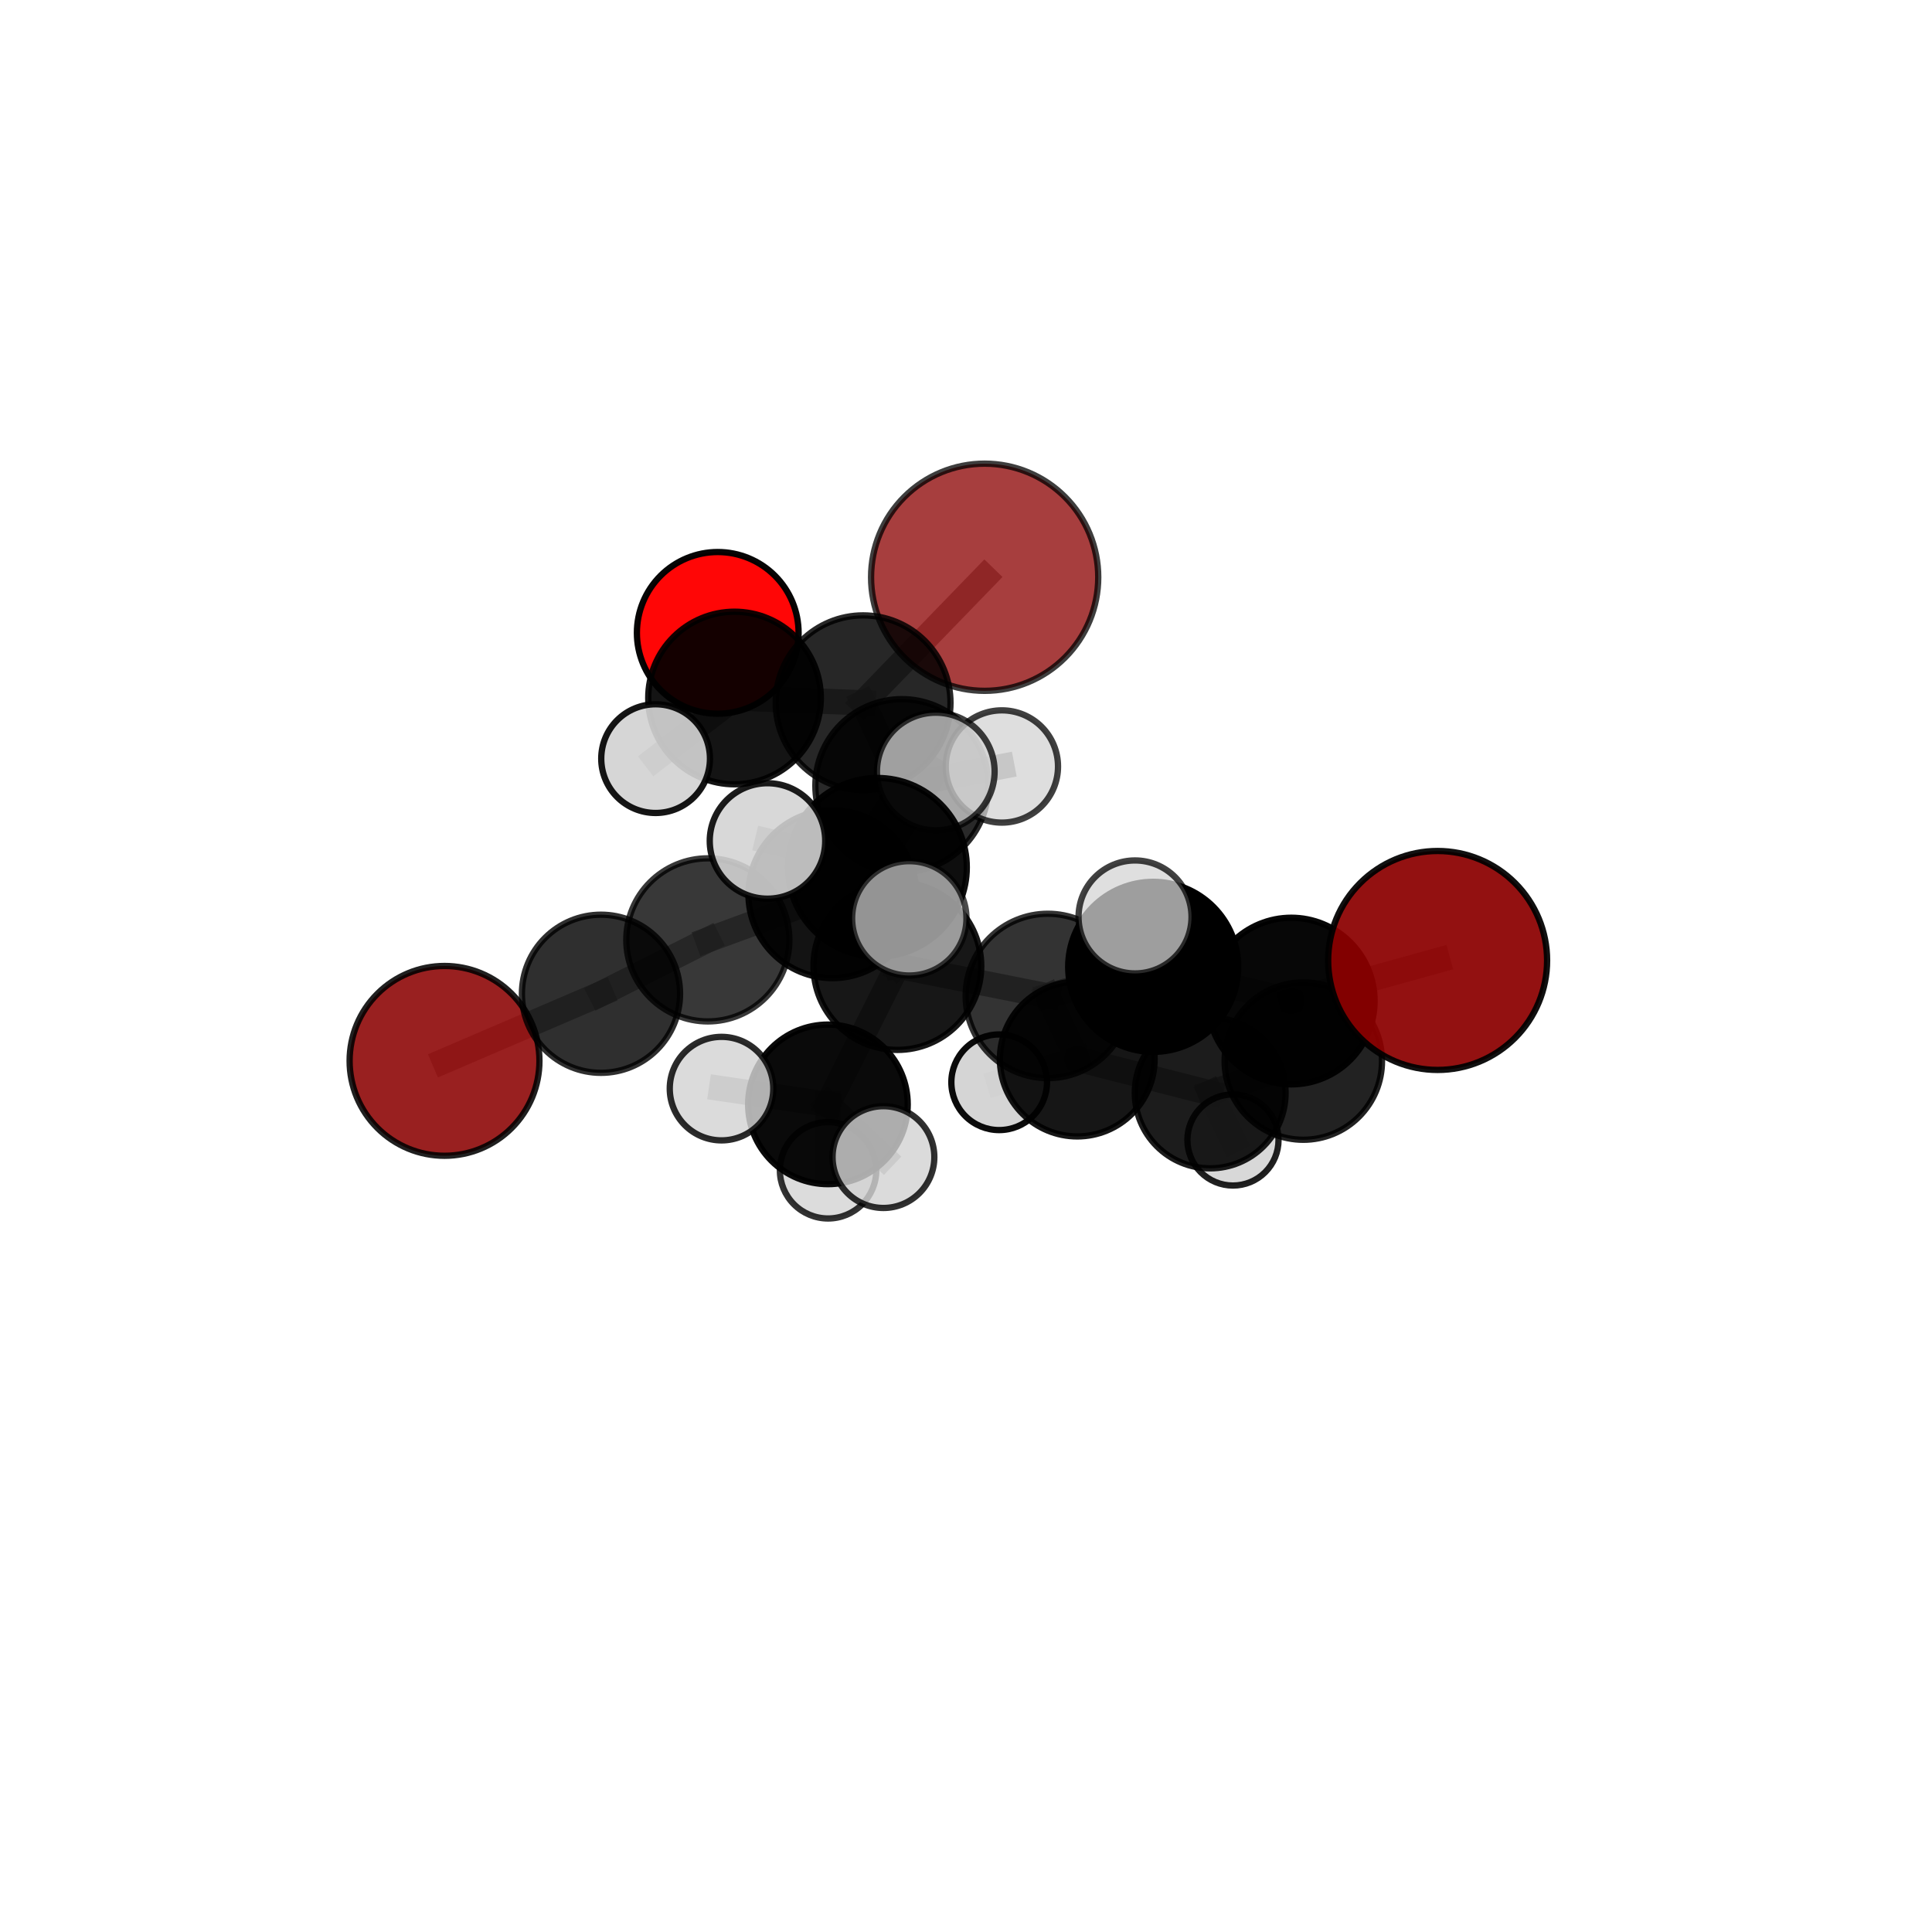 <?xml version="1.0" encoding="utf-8" standalone="no"?>
<!DOCTYPE svg PUBLIC "-//W3C//DTD SVG 1.1//EN"
  "http://www.w3.org/Graphics/SVG/1.1/DTD/svg11.dtd">
<svg xmlns:xlink="http://www.w3.org/1999/xlink" width="153pt" height="153pt" viewBox="0 0 153 153" xmlns="http://www.w3.org/2000/svg" version="1.1">
 <defs>
  <style type="text/css">*{stroke-linejoin: round; stroke-linecap: butt}</style>
 </defs>
 <g id="figure_1">
  <g id="patch_1">
   <path d="M 0 153 
L 153 153 
L 153 0 
L 0 0 
L 0 153 
z
" style="fill: none"/>
  </g>
  <g id="patch_2">
   <path d="M 7.2 145.8 
L 145.8 145.8 
L 145.8 7.2 
L 7.2 7.2 
L 7.2 145.8 
z
" style="fill: none"/>
  </g>
  <g id="axes_1">
   <g id="line2d_1">
    <path d="M 77.977 45.714 
L 68.351 55.654 
" clip-path="url(#p5eb9d96845)" style="fill: none; stroke: #808080; stroke-opacity: 0.759; stroke-width: 2; stroke-linecap: square"/>
   </g>
   <g id="line2d_2">
    <path d="M 68.351 55.654 
L 58.17 55.276 
" clip-path="url(#p5eb9d96845)" style="fill: none; stroke: #808080; stroke-opacity: 0.733; stroke-width: 2; stroke-linecap: square"/>
   </g>
   <g id="line2d_3">
    <path d="M 113.85 76.062 
L 102.26 79.276 
" clip-path="url(#p5eb9d96845)" style="fill: none; stroke: #808080; stroke-opacity: 0.714; stroke-width: 2; stroke-linecap: square"/>
   </g>
   <g id="line2d_4">
    <path d="M 102.26 79.276 
L 103.213 84.03 
" clip-path="url(#p5eb9d96845)" style="fill: none; stroke: #808080; stroke-opacity: 0.664; stroke-width: 2; stroke-linecap: square"/>
   </g>
   <g id="line2d_5">
    <path d="M 35.204 84.013 
L 47.594 78.699 
" clip-path="url(#p5eb9d96845)" style="fill: none; stroke: #808080; stroke-opacity: 0.623; stroke-width: 2; stroke-linecap: square"/>
   </g>
   <g id="line2d_6">
    <path d="M 56.84 50.118 
L 58.17 55.276 
" clip-path="url(#p5eb9d96845)" style="fill: none; stroke: #808080; stroke-opacity: 0.73; stroke-width: 2; stroke-linecap: square"/>
   </g>
   <g id="line2d_7">
    <path d="M 58.17 55.276 
L 51.919 60.078 
" clip-path="url(#p5eb9d96845)" style="fill: none; stroke: #808080; stroke-opacity: 0.72; stroke-width: 2; stroke-linecap: square"/>
   </g>
   <g id="line2d_8">
    <path d="M 71.066 76.503 
L 82.983 78.872 
" clip-path="url(#p5eb9d96845)" style="fill: none; stroke: #808080; stroke-opacity: 0.688; stroke-width: 2; stroke-linecap: square"/>
   </g>
   <g id="line2d_9">
    <path d="M 71.066 76.503 
L 65.92 70.813 
" clip-path="url(#p5eb9d96845)" style="fill: none; stroke: #808080; stroke-opacity: 0.698; stroke-width: 2; stroke-linecap: square"/>
   </g>
   <g id="line2d_10">
    <path d="M 71.066 76.503 
L 69.484 68.687 
" clip-path="url(#p5eb9d96845)" style="fill: none; stroke: #808080; stroke-opacity: 0.731; stroke-width: 2; stroke-linecap: square"/>
   </g>
   <g id="line2d_11">
    <path d="M 71.066 76.503 
L 65.566 87.457 
" clip-path="url(#p5eb9d96845)" style="fill: none; stroke: #808080; stroke-opacity: 0.674; stroke-width: 2; stroke-linecap: square"/>
   </g>
   <g id="line2d_12">
    <path d="M 82.983 78.872 
L 91.325 76.568 
" clip-path="url(#p5eb9d96845)" style="fill: none; stroke: #808080; stroke-opacity: 0.695; stroke-width: 2; stroke-linecap: square"/>
   </g>
   <g id="line2d_13">
    <path d="M 82.983 78.872 
L 85.311 83.87 
" clip-path="url(#p5eb9d96845)" style="fill: none; stroke: #808080; stroke-opacity: 0.651; stroke-width: 2; stroke-linecap: square"/>
   </g>
   <g id="line2d_14">
    <path d="M 65.92 70.813 
L 56.055 74.431 
" clip-path="url(#p5eb9d96845)" style="fill: none; stroke: #808080; stroke-opacity: 0.684; stroke-width: 2; stroke-linecap: square"/>
   </g>
   <g id="line2d_15">
    <path d="M 65.92 70.813 
L 71.421 62.218 
" clip-path="url(#p5eb9d96845)" style="fill: none; stroke: #808080; stroke-opacity: 0.714; stroke-width: 2; stroke-linecap: square"/>
   </g>
   <g id="line2d_16">
    <path d="M 69.484 68.687 
L 60.779 66.597 
" clip-path="url(#p5eb9d96845)" style="fill: none; stroke: #808080; stroke-opacity: 0.772; stroke-width: 2; stroke-linecap: square"/>
   </g>
   <g id="line2d_17">
    <path d="M 69.484 68.687 
L 72.01 72.725 
" clip-path="url(#p5eb9d96845)" style="fill: none; stroke: #808080; stroke-opacity: 0.766; stroke-width: 2; stroke-linecap: square"/>
   </g>
   <g id="line2d_18">
    <path d="M 69.484 68.687 
L 74.107 61.097 
" clip-path="url(#p5eb9d96845)" style="fill: none; stroke: #808080; stroke-opacity: 0.783; stroke-width: 2; stroke-linecap: square"/>
   </g>
   <g id="line2d_19">
    <path d="M 65.566 87.457 
L 57.14 86.21 
" clip-path="url(#p5eb9d96845)" style="fill: none; stroke: #808080; stroke-opacity: 0.657; stroke-width: 2; stroke-linecap: square"/>
   </g>
   <g id="line2d_20">
    <path d="M 65.566 87.457 
L 65.578 92.678 
" clip-path="url(#p5eb9d96845)" style="fill: none; stroke: #808080; stroke-opacity: 0.626; stroke-width: 2; stroke-linecap: square"/>
   </g>
   <g id="line2d_21">
    <path d="M 65.566 87.457 
L 69.963 91.632 
" clip-path="url(#p5eb9d96845)" style="fill: none; stroke: #808080; stroke-opacity: 0.65; stroke-width: 2; stroke-linecap: square"/>
   </g>
   <g id="line2d_22">
    <path d="M 91.325 76.568 
L 102.26 79.276 
" clip-path="url(#p5eb9d96845)" style="fill: none; stroke: #808080; stroke-opacity: 0.701; stroke-width: 2; stroke-linecap: square"/>
   </g>
   <g id="line2d_23">
    <path d="M 91.325 76.568 
L 89.886 72.614 
" clip-path="url(#p5eb9d96845)" style="fill: none; stroke: #808080; stroke-opacity: 0.732; stroke-width: 2; stroke-linecap: square"/>
   </g>
   <g id="line2d_24">
    <path d="M 85.311 83.87 
L 95.838 86.552 
" clip-path="url(#p5eb9d96845)" style="fill: none; stroke: #808080; stroke-opacity: 0.613; stroke-width: 2; stroke-linecap: square"/>
   </g>
   <g id="line2d_25">
    <path d="M 85.311 83.87 
L 79.127 85.707 
" clip-path="url(#p5eb9d96845)" style="fill: none; stroke: #808080; stroke-opacity: 0.61; stroke-width: 2; stroke-linecap: square"/>
   </g>
   <g id="line2d_26">
    <path d="M 56.055 74.431 
L 47.594 78.699 
" clip-path="url(#p5eb9d96845)" style="fill: none; stroke: #808080; stroke-opacity: 0.656; stroke-width: 2; stroke-linecap: square"/>
   </g>
   <g id="line2d_27">
    <path d="M 71.421 62.218 
L 68.351 55.654 
" clip-path="url(#p5eb9d96845)" style="fill: none; stroke: #808080; stroke-opacity: 0.735; stroke-width: 2; stroke-linecap: square"/>
   </g>
   <g id="line2d_28">
    <path d="M 71.421 62.218 
L 79.342 60.7 
" clip-path="url(#p5eb9d96845)" style="fill: none; stroke: #808080; stroke-opacity: 0.738; stroke-width: 2; stroke-linecap: square"/>
   </g>
   <g id="line2d_29">
    <path d="M 95.838 86.552 
L 103.213 84.03 
" clip-path="url(#p5eb9d96845)" style="fill: none; stroke: #808080; stroke-opacity: 0.62; stroke-width: 2; stroke-linecap: square"/>
   </g>
   <g id="line2d_30">
    <path d="M 95.838 86.552 
L 97.642 90.278 
" clip-path="url(#p5eb9d96845)" style="fill: none; stroke: #808080; stroke-opacity: 0.581; stroke-width: 2; stroke-linecap: square"/>
   </g>
   <g id="Path3DCollection_1">
    <path d="M 56.84 56.52 
C 58.538 56.52 60.167 55.846 61.367 54.645 
C 62.568 53.445 63.242 51.816 63.242 50.118 
C 63.242 48.42 62.568 46.792 61.367 45.591 
C 60.167 44.391 58.538 43.716 56.84 43.716 
C 55.143 43.716 53.514 44.391 52.313 45.591 
C 51.113 46.792 50.438 48.42 50.438 50.118 
C 50.438 51.816 51.113 53.445 52.313 54.645 
C 53.514 55.846 55.143 56.52 56.84 56.52 
z
" clip-path="url(#p5eb9d96845)" style="fill: #ff0000; fill-opacity: 0.973; stroke: #000000; stroke-opacity: 0.973; stroke-width: 0.5"/>
    <path d="M 58.17 62.11 
C 59.982 62.11 61.721 61.39 63.002 60.109 
C 64.284 58.827 65.004 57.089 65.004 55.276 
C 65.004 53.464 64.284 51.725 63.002 50.444 
C 61.721 49.162 59.982 48.442 58.17 48.442 
C 56.357 48.442 54.619 49.162 53.337 50.444 
C 52.056 51.725 51.335 53.464 51.335 55.276 
C 51.335 57.089 52.056 58.827 53.337 60.109 
C 54.619 61.39 56.357 62.11 58.17 62.11 
z
" clip-path="url(#p5eb9d96845)" style="fill-opacity: 0.921; stroke: #000000; stroke-opacity: 0.921; stroke-width: 0.5"/>
    <path d="M 77.977 54.709 
C 80.363 54.709 82.651 53.761 84.338 52.075 
C 86.025 50.388 86.973 48.099 86.973 45.714 
C 86.973 43.328 86.025 41.04 84.338 39.353 
C 82.651 37.666 80.363 36.718 77.977 36.718 
C 75.591 36.718 73.303 37.666 71.616 39.353 
C 69.929 41.04 68.982 43.328 68.982 45.714 
C 68.982 48.099 69.929 50.388 71.616 52.075 
C 73.303 53.761 75.591 54.709 77.977 54.709 
z
" clip-path="url(#p5eb9d96845)" style="fill: #8b0000; fill-opacity: 0.754; stroke: #000000; stroke-opacity: 0.754; stroke-width: 0.5"/>
    <path d="M 51.919 64.382 
C 53.06 64.382 54.155 63.929 54.963 63.121 
C 55.77 62.314 56.223 61.219 56.223 60.078 
C 56.223 58.936 55.77 57.841 54.963 57.034 
C 54.155 56.227 53.06 55.773 51.919 55.773 
C 50.777 55.773 49.682 56.227 48.875 57.034 
C 48.068 57.841 47.614 58.936 47.614 60.078 
C 47.614 61.219 48.068 62.314 48.875 63.121 
C 49.682 63.929 50.777 64.382 51.919 64.382 
z
" clip-path="url(#p5eb9d96845)" style="fill: #d3d3d3; fill-opacity: 0.915; stroke: #000000; stroke-opacity: 0.915; stroke-width: 0.5"/>
    <path d="M 97.642 93.886 
C 98.599 93.886 99.517 93.506 100.193 92.829 
C 100.87 92.153 101.25 91.235 101.25 90.278 
C 101.25 89.321 100.87 88.403 100.193 87.726 
C 99.517 87.05 98.599 86.67 97.642 86.67 
C 96.685 86.67 95.767 87.05 95.09 87.726 
C 94.414 88.403 94.033 89.321 94.033 90.278 
C 94.033 91.235 94.414 92.153 95.09 92.829 
C 95.767 93.506 96.685 93.886 97.642 93.886 
z
" clip-path="url(#p5eb9d96845)" style="fill: #d3d3d3; fill-opacity: 0.872; stroke: #000000; stroke-opacity: 0.872; stroke-width: 0.5"/>
    <path d="M 68.351 62.575 
C 70.187 62.575 71.947 61.845 73.245 60.548 
C 74.543 59.25 75.272 57.489 75.272 55.654 
C 75.272 53.818 74.543 52.058 73.245 50.76 
C 71.947 49.462 70.187 48.733 68.351 48.733 
C 66.516 48.733 64.756 49.462 63.458 50.76 
C 62.16 52.058 61.431 53.818 61.431 55.654 
C 61.431 57.489 62.16 59.25 63.458 60.548 
C 64.756 61.845 66.516 62.575 68.351 62.575 
z
" clip-path="url(#p5eb9d96845)" style="fill-opacity: 0.847; stroke: #000000; stroke-opacity: 0.847; stroke-width: 0.5"/>
    <path d="M 35.204 91.529 
C 37.197 91.529 39.109 90.738 40.518 89.328 
C 41.928 87.919 42.72 86.007 42.72 84.013 
C 42.72 82.02 41.928 80.108 40.518 78.698 
C 39.109 77.289 37.197 76.497 35.204 76.497 
C 33.21 76.497 31.298 77.289 29.889 78.698 
C 28.479 80.108 27.687 82.02 27.687 84.013 
C 27.687 86.007 28.479 87.919 29.889 89.328 
C 31.298 90.738 33.21 91.529 35.204 91.529 
z
" clip-path="url(#p5eb9d96845)" style="fill: #8b0000; fill-opacity: 0.873; stroke: #000000; stroke-opacity: 0.873; stroke-width: 0.5"/>
    <path d="M 79.127 89.494 
C 80.131 89.494 81.095 89.095 81.805 88.385 
C 82.515 87.675 82.914 86.711 82.914 85.707 
C 82.914 84.703 82.515 83.739 81.805 83.029 
C 81.095 82.319 80.131 81.92 79.127 81.92 
C 78.123 81.92 77.159 82.319 76.449 83.029 
C 75.739 83.739 75.34 84.703 75.34 85.707 
C 75.34 86.711 75.739 87.675 76.449 88.385 
C 77.159 89.095 78.123 89.494 79.127 89.494 
z
" clip-path="url(#p5eb9d96845)" style="fill: #d3d3d3; fill-opacity: 0.956; stroke: #000000; stroke-opacity: 0.956; stroke-width: 0.5"/>
    <path d="M 47.594 84.961 
C 49.255 84.961 50.848 84.302 52.022 83.127 
C 53.196 81.953 53.856 80.36 53.856 78.699 
C 53.856 77.038 53.196 75.445 52.022 74.271 
C 50.848 73.097 49.255 72.437 47.594 72.437 
C 45.933 72.437 44.34 73.097 43.166 74.271 
C 41.991 75.445 41.332 77.038 41.332 78.699 
C 41.332 80.36 41.991 81.953 43.166 83.127 
C 44.34 84.302 45.933 84.961 47.594 84.961 
z
" clip-path="url(#p5eb9d96845)" style="fill-opacity: 0.813; stroke: #000000; stroke-opacity: 0.813; stroke-width: 0.5"/>
    <path d="M 95.838 92.523 
C 97.421 92.523 98.94 91.894 100.06 90.774 
C 101.18 89.655 101.809 88.136 101.809 86.552 
C 101.809 84.969 101.18 83.45 100.06 82.331 
C 98.94 81.211 97.421 80.582 95.838 80.582 
C 94.255 80.582 92.736 81.211 91.616 82.331 
C 90.497 83.45 89.867 84.969 89.867 86.552 
C 89.867 88.136 90.497 89.655 91.616 90.774 
C 92.736 91.894 94.255 92.523 95.838 92.523 
z
" clip-path="url(#p5eb9d96845)" style="fill-opacity: 0.889; stroke: #000000; stroke-opacity: 0.889; stroke-width: 0.5"/>
    <path d="M 71.421 69.069 
C 73.238 69.069 74.981 68.347 76.266 67.062 
C 77.551 65.778 78.273 64.035 78.273 62.218 
C 78.273 60.401 77.551 58.658 76.266 57.373 
C 74.981 56.088 73.238 55.366 71.421 55.366 
C 69.604 55.366 67.861 56.088 66.577 57.373 
C 65.292 58.658 64.57 60.401 64.57 62.218 
C 64.57 64.035 65.292 65.778 66.577 67.062 
C 67.861 68.347 69.604 69.069 71.421 69.069 
z
" clip-path="url(#p5eb9d96845)" style="fill-opacity: 0.838; stroke: #000000; stroke-opacity: 0.838; stroke-width: 0.5"/>
    <path d="M 56.055 80.889 
C 57.767 80.889 59.41 80.208 60.621 78.997 
C 61.832 77.786 62.513 76.143 62.513 74.431 
C 62.513 72.718 61.832 71.075 60.621 69.864 
C 59.41 68.653 57.767 67.973 56.055 67.973 
C 54.342 67.973 52.699 68.653 51.488 69.864 
C 50.277 71.075 49.597 72.718 49.597 74.431 
C 49.597 76.143 50.277 77.786 51.488 78.997 
C 52.699 80.208 54.342 80.889 56.055 80.889 
z
" clip-path="url(#p5eb9d96845)" style="fill-opacity: 0.779; stroke: #000000; stroke-opacity: 0.779; stroke-width: 0.5"/>
    <path d="M 85.311 89.997 
C 86.936 89.997 88.495 89.352 89.644 88.203 
C 90.793 87.054 91.438 85.495 91.438 83.87 
C 91.438 82.245 90.793 80.686 89.644 79.537 
C 88.495 78.388 86.936 77.743 85.311 77.743 
C 83.686 77.743 82.128 78.388 80.979 79.537 
C 79.83 80.686 79.184 82.245 79.184 83.87 
C 79.184 85.495 79.83 87.054 80.979 88.203 
C 82.128 89.352 83.686 89.997 85.311 89.997 
z
" clip-path="url(#p5eb9d96845)" style="fill-opacity: 0.912; stroke: #000000; stroke-opacity: 0.912; stroke-width: 0.5"/>
    <path d="M 79.342 65.145 
C 80.521 65.145 81.652 64.677 82.485 63.843 
C 83.319 63.01 83.787 61.879 83.787 60.7 
C 83.787 59.521 83.319 58.39 82.485 57.556 
C 81.652 56.723 80.521 56.254 79.342 56.254 
C 78.163 56.254 77.032 56.723 76.198 57.556 
C 75.365 58.39 74.896 59.521 74.896 60.7 
C 74.896 61.879 75.365 63.01 76.198 63.843 
C 77.032 64.677 78.163 65.145 79.342 65.145 
z
" clip-path="url(#p5eb9d96845)" style="fill: #d3d3d3; fill-opacity: 0.753; stroke: #000000; stroke-opacity: 0.753; stroke-width: 0.5"/>
    <path d="M 65.92 77.462 
C 67.683 77.462 69.375 76.762 70.621 75.515 
C 71.868 74.268 72.569 72.576 72.569 70.813 
C 72.569 69.05 71.868 67.358 70.621 66.112 
C 69.375 64.865 67.683 64.164 65.92 64.164 
C 64.156 64.164 62.465 64.865 61.218 66.112 
C 59.971 67.358 59.271 69.05 59.271 70.813 
C 59.271 72.576 59.971 74.268 61.218 75.515 
C 62.465 76.762 64.156 77.462 65.92 77.462 
z
" clip-path="url(#p5eb9d96845)" style="fill-opacity: 0.925; stroke: #000000; stroke-opacity: 0.925; stroke-width: 0.5"/>
    <path d="M 103.213 90.262 
C 104.866 90.262 106.451 89.605 107.619 88.436 
C 108.788 87.268 109.445 85.683 109.445 84.03 
C 109.445 82.377 108.788 80.792 107.619 79.624 
C 106.451 78.455 104.866 77.798 103.213 77.798 
C 101.56 77.798 99.975 78.455 98.807 79.624 
C 97.638 80.792 96.981 82.377 96.981 84.03 
C 96.981 85.683 97.638 87.268 98.807 88.436 
C 99.975 89.605 101.56 90.262 103.213 90.262 
z
" clip-path="url(#p5eb9d96845)" style="fill-opacity: 0.864; stroke: #000000; stroke-opacity: 0.864; stroke-width: 0.5"/>
    <path d="M 65.578 96.495 
C 66.59 96.495 67.56 96.093 68.276 95.377 
C 68.992 94.661 69.394 93.691 69.394 92.678 
C 69.394 91.666 68.992 90.696 68.276 89.98 
C 67.56 89.264 66.59 88.862 65.578 88.862 
C 64.566 88.862 63.595 89.264 62.879 89.98 
C 62.164 90.696 61.761 91.666 61.761 92.678 
C 61.761 93.691 62.164 94.661 62.879 95.377 
C 63.595 96.093 64.566 96.495 65.578 96.495 
z
" clip-path="url(#p5eb9d96845)" style="fill: #d3d3d3; fill-opacity: 0.803; stroke: #000000; stroke-opacity: 0.803; stroke-width: 0.5"/>
    <path d="M 82.983 85.382 
C 84.709 85.382 86.365 84.696 87.586 83.475 
C 88.807 82.254 89.493 80.598 89.493 78.872 
C 89.493 77.145 88.807 75.489 87.586 74.269 
C 86.365 73.048 84.709 72.362 82.983 72.362 
C 81.256 72.362 79.6 73.048 78.379 74.269 
C 77.159 75.489 76.473 77.145 76.473 78.872 
C 76.473 80.598 77.159 82.254 78.379 83.475 
C 79.6 84.696 81.256 85.382 82.983 85.382 
z
" clip-path="url(#p5eb9d96845)" style="fill-opacity: 0.797; stroke: #000000; stroke-opacity: 0.797; stroke-width: 0.5"/>
    <path d="M 71.066 83.145 
C 72.827 83.145 74.517 82.445 75.762 81.2 
C 77.008 79.954 77.708 78.264 77.708 76.503 
C 77.708 74.741 77.008 73.052 75.762 71.806 
C 74.517 70.56 72.827 69.86 71.066 69.86 
C 69.304 69.86 67.614 70.56 66.369 71.806 
C 65.123 73.052 64.423 74.741 64.423 76.503 
C 64.423 78.264 65.123 79.954 66.369 81.2 
C 67.614 82.445 69.304 83.145 71.066 83.145 
z
" clip-path="url(#p5eb9d96845)" style="fill-opacity: 0.908; stroke: #000000; stroke-opacity: 0.908; stroke-width: 0.5"/>
    <path d="M 102.26 85.874 
C 104.01 85.874 105.689 85.179 106.926 83.942 
C 108.163 82.704 108.858 81.026 108.858 79.276 
C 108.858 77.526 108.163 75.848 106.926 74.611 
C 105.689 73.374 104.01 72.678 102.26 72.678 
C 100.511 72.678 98.832 73.374 97.595 74.611 
C 96.358 75.848 95.663 77.526 95.663 79.276 
C 95.663 81.026 96.358 82.704 97.595 83.942 
C 98.832 85.179 100.511 85.874 102.26 85.874 
z
" clip-path="url(#p5eb9d96845)" style="fill-opacity: 0.972; stroke: #000000; stroke-opacity: 0.972; stroke-width: 0.5"/>
    <path d="M 65.566 93.776 
C 67.242 93.776 68.849 93.11 70.034 91.925 
C 71.219 90.741 71.885 89.133 71.885 87.457 
C 71.885 85.782 71.219 84.174 70.034 82.989 
C 68.849 81.805 67.242 81.139 65.566 81.139 
C 63.89 81.139 62.283 81.805 61.098 82.989 
C 59.913 84.174 59.247 85.782 59.247 87.457 
C 59.247 89.133 59.913 90.741 61.098 91.925 
C 62.283 93.11 63.89 93.776 65.566 93.776 
z
" clip-path="url(#p5eb9d96845)" style="fill-opacity: 0.958; stroke: #000000; stroke-opacity: 0.958; stroke-width: 0.5"/>
    <path d="M 91.325 83.3 
C 93.11 83.3 94.823 82.59 96.085 81.328 
C 97.347 80.065 98.057 78.353 98.057 76.568 
C 98.057 74.782 97.347 73.07 96.085 71.807 
C 94.823 70.545 93.11 69.835 91.325 69.835 
C 89.539 69.835 87.827 70.545 86.564 71.807 
C 85.302 73.07 84.593 74.782 84.593 76.568 
C 84.593 78.353 85.302 80.065 86.564 81.328 
C 87.827 82.59 89.539 83.3 91.325 83.3 
z
" clip-path="url(#p5eb9d96845)" style="stroke: #000000; stroke-width: 0.5"/>
    <path d="M 57.14 90.31 
C 58.227 90.31 59.27 89.878 60.038 89.109 
C 60.807 88.34 61.239 87.298 61.239 86.21 
C 61.239 85.123 60.807 84.08 60.038 83.312 
C 59.27 82.543 58.227 82.111 57.14 82.111 
C 56.052 82.111 55.01 82.543 54.241 83.312 
C 53.472 84.08 53.04 85.123 53.04 86.21 
C 53.04 87.298 53.472 88.34 54.241 89.109 
C 55.01 89.878 56.052 90.31 57.14 90.31 
z
" clip-path="url(#p5eb9d96845)" style="fill: #d3d3d3; fill-opacity: 0.831; stroke: #000000; stroke-opacity: 0.831; stroke-width: 0.5"/>
    <path d="M 74.107 65.756 
C 75.342 65.756 76.527 65.265 77.401 64.391 
C 78.274 63.518 78.765 62.333 78.765 61.097 
C 78.765 59.862 78.274 58.677 77.401 57.803 
C 76.527 56.93 75.342 56.439 74.107 56.439 
C 72.871 56.439 71.686 56.93 70.813 57.803 
C 69.939 58.677 69.448 59.862 69.448 61.097 
C 69.448 62.333 69.939 63.518 70.813 64.391 
C 71.686 65.265 72.871 65.756 74.107 65.756 
z
" clip-path="url(#p5eb9d96845)" style="fill: #d3d3d3; fill-opacity: 0.753; stroke: #000000; stroke-opacity: 0.753; stroke-width: 0.5"/>
    <path d="M 69.963 95.662 
C 71.031 95.662 72.056 95.237 72.812 94.481 
C 73.568 93.726 73.992 92.701 73.992 91.632 
C 73.992 90.563 73.568 89.538 72.812 88.782 
C 72.056 88.027 71.031 87.602 69.963 87.602 
C 68.894 87.602 67.869 88.027 67.113 88.782 
C 66.357 89.538 65.933 90.563 65.933 91.632 
C 65.933 92.701 66.357 93.726 67.113 94.481 
C 67.869 95.237 68.894 95.662 69.963 95.662 
z
" clip-path="url(#p5eb9d96845)" style="fill: #d3d3d3; fill-opacity: 0.811; stroke: #000000; stroke-opacity: 0.811; stroke-width: 0.5"/>
    <path d="M 69.484 75.766 
C 71.362 75.766 73.162 75.02 74.49 73.693 
C 75.817 72.365 76.563 70.565 76.563 68.687 
C 76.563 66.81 75.817 65.009 74.49 63.682 
C 73.162 62.355 71.362 61.609 69.484 61.609 
C 67.607 61.609 65.806 62.355 64.479 63.682 
C 63.151 65.009 62.406 66.81 62.406 68.687 
C 62.406 70.565 63.151 72.365 64.479 73.693 
C 65.806 75.02 67.607 75.766 69.484 75.766 
z
" clip-path="url(#p5eb9d96845)" style="fill-opacity: 0.942; stroke: #000000; stroke-opacity: 0.942; stroke-width: 0.5"/>
    <path d="M 60.779 71.169 
C 61.992 71.169 63.155 70.687 64.012 69.83 
C 64.87 68.973 65.351 67.81 65.351 66.597 
C 65.351 65.384 64.87 64.221 64.012 63.364 
C 63.155 62.507 61.992 62.025 60.779 62.025 
C 59.567 62.025 58.404 62.507 57.546 63.364 
C 56.689 64.221 56.207 65.384 56.207 66.597 
C 56.207 67.81 56.689 68.973 57.546 69.83 
C 58.404 70.687 59.567 71.169 60.779 71.169 
z
" clip-path="url(#p5eb9d96845)" style="fill: #d3d3d3; fill-opacity: 0.89; stroke: #000000; stroke-opacity: 0.89; stroke-width: 0.5"/>
    <path d="M 89.886 77.088 
C 91.073 77.088 92.211 76.616 93.05 75.778 
C 93.889 74.939 94.36 73.801 94.36 72.614 
C 94.36 71.428 93.889 70.29 93.05 69.451 
C 92.211 68.612 91.073 68.141 89.886 68.141 
C 88.7 68.141 87.562 68.612 86.723 69.451 
C 85.884 70.29 85.413 71.428 85.413 72.614 
C 85.413 73.801 85.884 74.939 86.723 75.778 
C 87.562 76.616 88.7 77.088 89.886 77.088 
z
" clip-path="url(#p5eb9d96845)" style="fill: #d3d3d3; fill-opacity: 0.746; stroke: #000000; stroke-opacity: 0.746; stroke-width: 0.5"/>
    <path d="M 113.85 84.731 
C 116.149 84.731 118.354 83.818 119.98 82.192 
C 121.606 80.566 122.519 78.361 122.519 76.062 
C 122.519 73.762 121.606 71.557 119.98 69.931 
C 118.354 68.305 116.149 67.392 113.85 67.392 
C 111.55 67.392 109.345 68.305 107.719 69.931 
C 106.093 71.557 105.18 73.762 105.18 76.062 
C 105.18 78.361 106.093 80.566 107.719 82.192 
C 109.345 83.818 111.55 84.731 113.85 84.731 
z
" clip-path="url(#p5eb9d96845)" style="fill: #8b0000; fill-opacity: 0.933; stroke: #000000; stroke-opacity: 0.933; stroke-width: 0.5"/>
    <path d="M 72.01 77.253 
C 73.21 77.253 74.362 76.776 75.211 75.927 
C 76.06 75.078 76.537 73.926 76.537 72.725 
C 76.537 71.525 76.06 70.373 75.211 69.524 
C 74.362 68.675 73.21 68.198 72.01 68.198 
C 70.809 68.198 69.657 68.675 68.808 69.524 
C 67.959 70.373 67.482 71.525 67.482 72.725 
C 67.482 73.926 67.959 75.078 68.808 75.927 
C 69.657 76.776 70.809 77.253 72.01 77.253 
z
" clip-path="url(#p5eb9d96845)" style="fill: #d3d3d3; fill-opacity: 0.7; stroke: #000000; stroke-opacity: 0.7; stroke-width: 0.5"/>
   </g>
  </g>
 </g>
 <defs>
  <clipPath id="p5eb9d96845">
   <rect x="7.2" y="7.2" width="138.6" height="138.6"/>
  </clipPath>
 </defs>
</svg>
